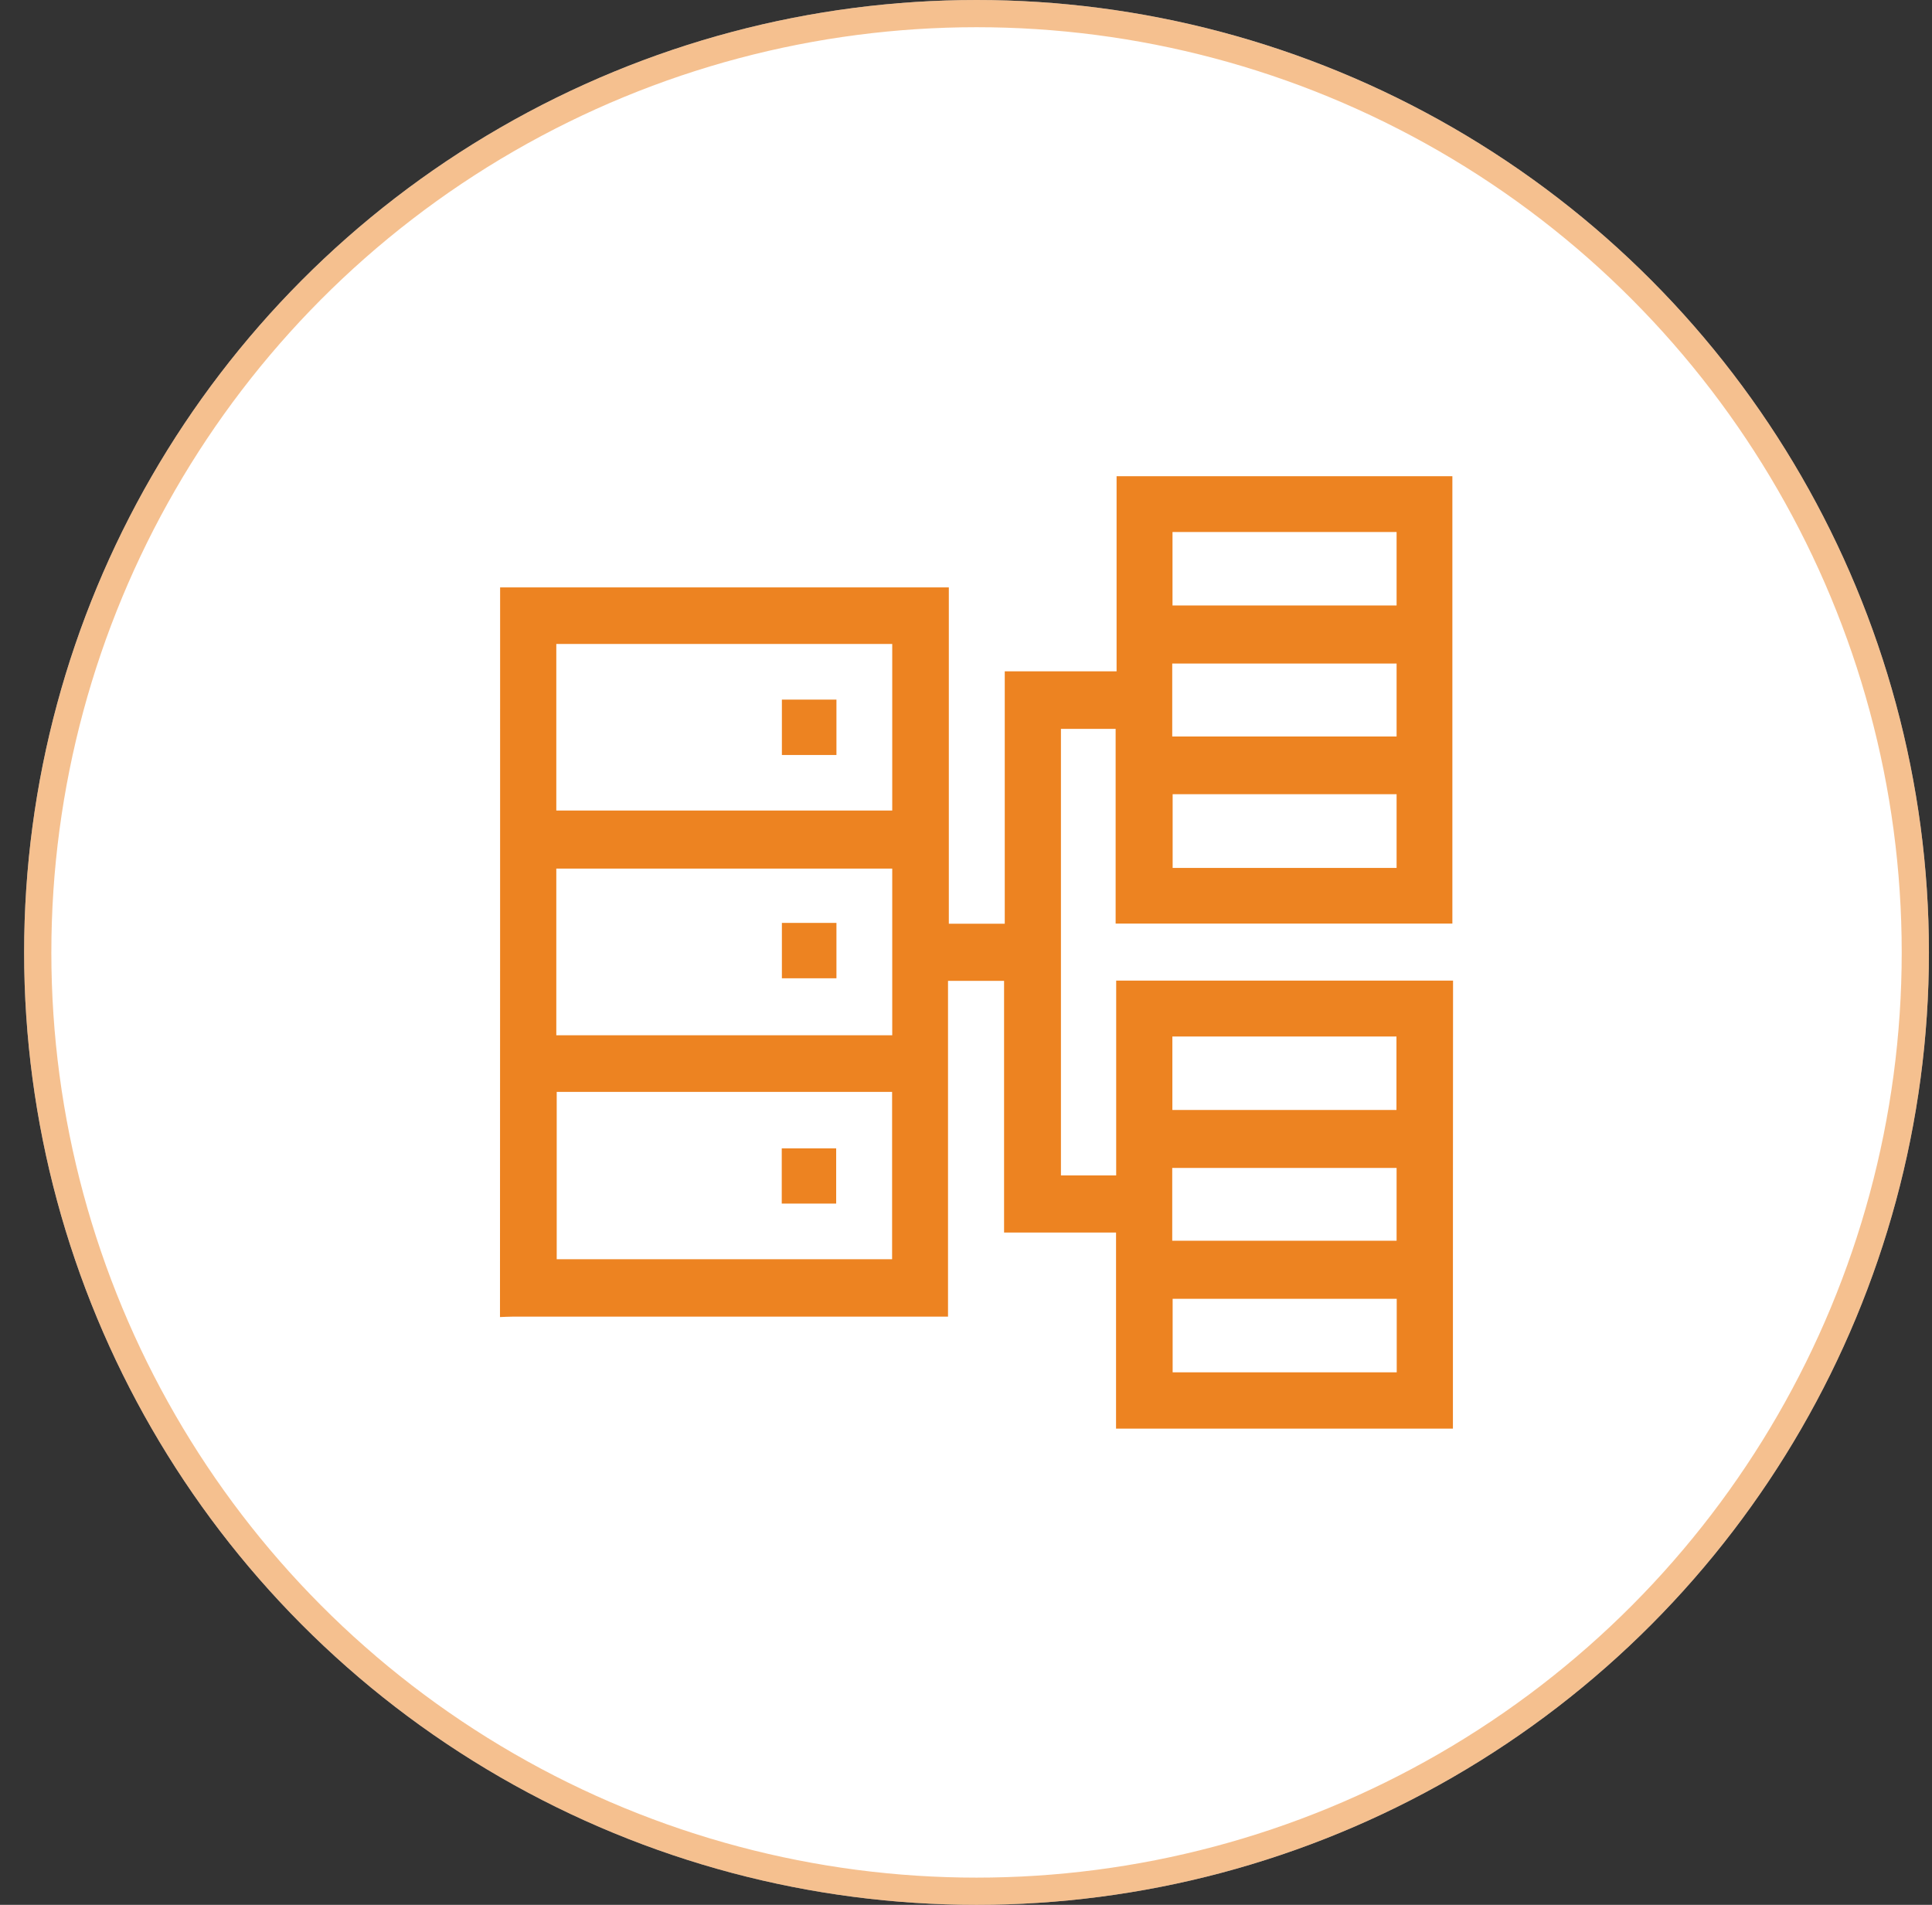 <svg width="71" height="70" viewBox="0 0 71 70" fill="none" xmlns="http://www.w3.org/2000/svg">
<rect x="0" y="0" width="71" height="70" fill="#333333" stroke="none"/>
<circle cx="35.887" cy="35" r="35" fill="white"/>
<circle cx="35.887" cy="35" r="34.5" stroke="#ED8321" stroke-opacity="0.5"/>
<path d="M53.394 52.5C49.269 52.5 45.139 52.5 41.014 52.5C41.014 50.11 41.014 47.72 41.014 45.295C39.629 45.295 38.279 45.295 36.899 45.295C36.899 42.185 36.899 39.115 36.899 36.045C36.204 36.045 35.539 36.045 34.839 36.045C34.839 40.165 34.839 44.26 34.839 48.385C34.659 48.385 34.514 48.385 34.369 48.385C29.184 48.385 24.004 48.385 18.819 48.385C18.669 48.385 18.524 48.395 18.374 48.4C18.379 39.46 18.379 30.525 18.379 21.585C23.869 21.585 29.354 21.585 34.869 21.585C34.869 25.735 34.869 29.83 34.869 33.945C35.559 33.945 36.224 33.945 36.924 33.945C36.924 30.855 36.924 27.785 36.924 24.67C38.304 24.67 39.654 24.67 41.034 24.67C41.034 22.25 41.034 19.875 41.034 17.5C45.169 17.5 49.264 17.5 53.374 17.5C53.374 22.99 53.374 28.465 53.374 33.94C49.244 33.94 45.139 33.94 40.999 33.94C40.999 31.54 40.999 29.16 40.999 26.785C40.309 26.785 39.654 26.785 38.989 26.785C38.989 32.265 38.989 37.73 38.989 43.195C39.669 43.195 40.329 43.195 41.019 43.195C41.019 40.8 41.019 38.425 41.019 36.035C45.159 36.035 49.264 36.035 53.399 36.035C53.394 41.54 53.394 47.02 53.394 52.5ZM20.444 29.785C24.584 29.785 28.689 29.785 32.789 29.785C32.789 27.725 32.789 25.695 32.789 23.665C28.659 23.665 24.554 23.665 20.444 23.665C20.444 25.71 20.444 27.735 20.444 29.785ZM20.444 38.045C24.579 38.045 28.684 38.045 32.789 38.045C32.789 35.99 32.789 33.955 32.789 31.92C28.664 31.92 24.559 31.92 20.444 31.92C20.444 33.97 20.444 35.995 20.444 38.045ZM20.459 40.125C20.459 42.18 20.459 44.225 20.459 46.275C24.584 46.275 28.679 46.275 32.784 46.275C32.784 44.215 32.784 42.175 32.784 40.125C28.664 40.125 24.579 40.125 20.459 40.125ZM43.089 19.55C43.089 20.47 43.089 21.36 43.089 22.25C45.849 22.25 48.589 22.25 51.324 22.25C51.324 21.335 51.324 20.45 51.324 19.55C48.579 19.55 45.849 19.55 43.089 19.55ZM43.094 29.185C43.094 30.11 43.094 31.005 43.094 31.895C45.849 31.895 48.579 31.895 51.324 31.895C51.324 30.985 51.324 30.09 51.324 29.185C48.574 29.185 45.844 29.185 43.094 29.185ZM43.084 40.79C45.849 40.79 48.584 40.79 51.319 40.79C51.319 39.87 51.319 38.98 51.319 38.09C48.564 38.09 45.829 38.09 43.084 38.09C43.084 38.99 43.084 39.875 43.084 40.79ZM51.329 47.73C48.564 47.73 45.824 47.73 43.094 47.73C43.094 48.65 43.094 49.54 43.094 50.43C45.854 50.43 48.584 50.43 51.329 50.43C51.329 49.525 51.329 48.64 51.329 47.73ZM43.079 27.065C45.844 27.065 48.584 27.065 51.324 27.065C51.324 26.155 51.324 25.27 51.324 24.385C48.564 24.385 45.829 24.385 43.079 24.385C43.079 25.285 43.079 26.16 43.079 27.065ZM43.079 45.595C45.849 45.595 48.584 45.595 51.324 45.595C51.324 44.685 51.324 43.8 51.324 42.92C48.564 42.92 45.829 42.92 43.079 42.92C43.079 43.82 43.079 44.695 43.079 45.595Z" fill="#ED8321"/>
<path d="M28.734 25.71C29.409 25.71 30.064 25.71 30.739 25.71C30.739 26.39 30.739 27.055 30.739 27.745C30.074 27.745 29.414 27.745 28.734 27.745C28.734 27.08 28.734 26.415 28.734 25.71Z" fill="#ED8321"/>
<path d="M28.734 33.915C29.409 33.915 30.064 33.915 30.739 33.915C30.739 34.595 30.739 35.26 30.739 35.95C30.074 35.95 29.414 35.95 28.734 35.95C28.734 35.285 28.734 34.62 28.734 33.915Z" fill="#ED8321"/>
<path d="M30.729 44.23C30.064 44.23 29.404 44.23 28.729 44.23C28.729 43.555 28.729 42.885 28.729 42.2C29.389 42.2 30.044 42.2 30.729 42.2C30.729 42.865 30.729 43.54 30.729 44.23Z" fill="#ED8321"/>
</svg>
